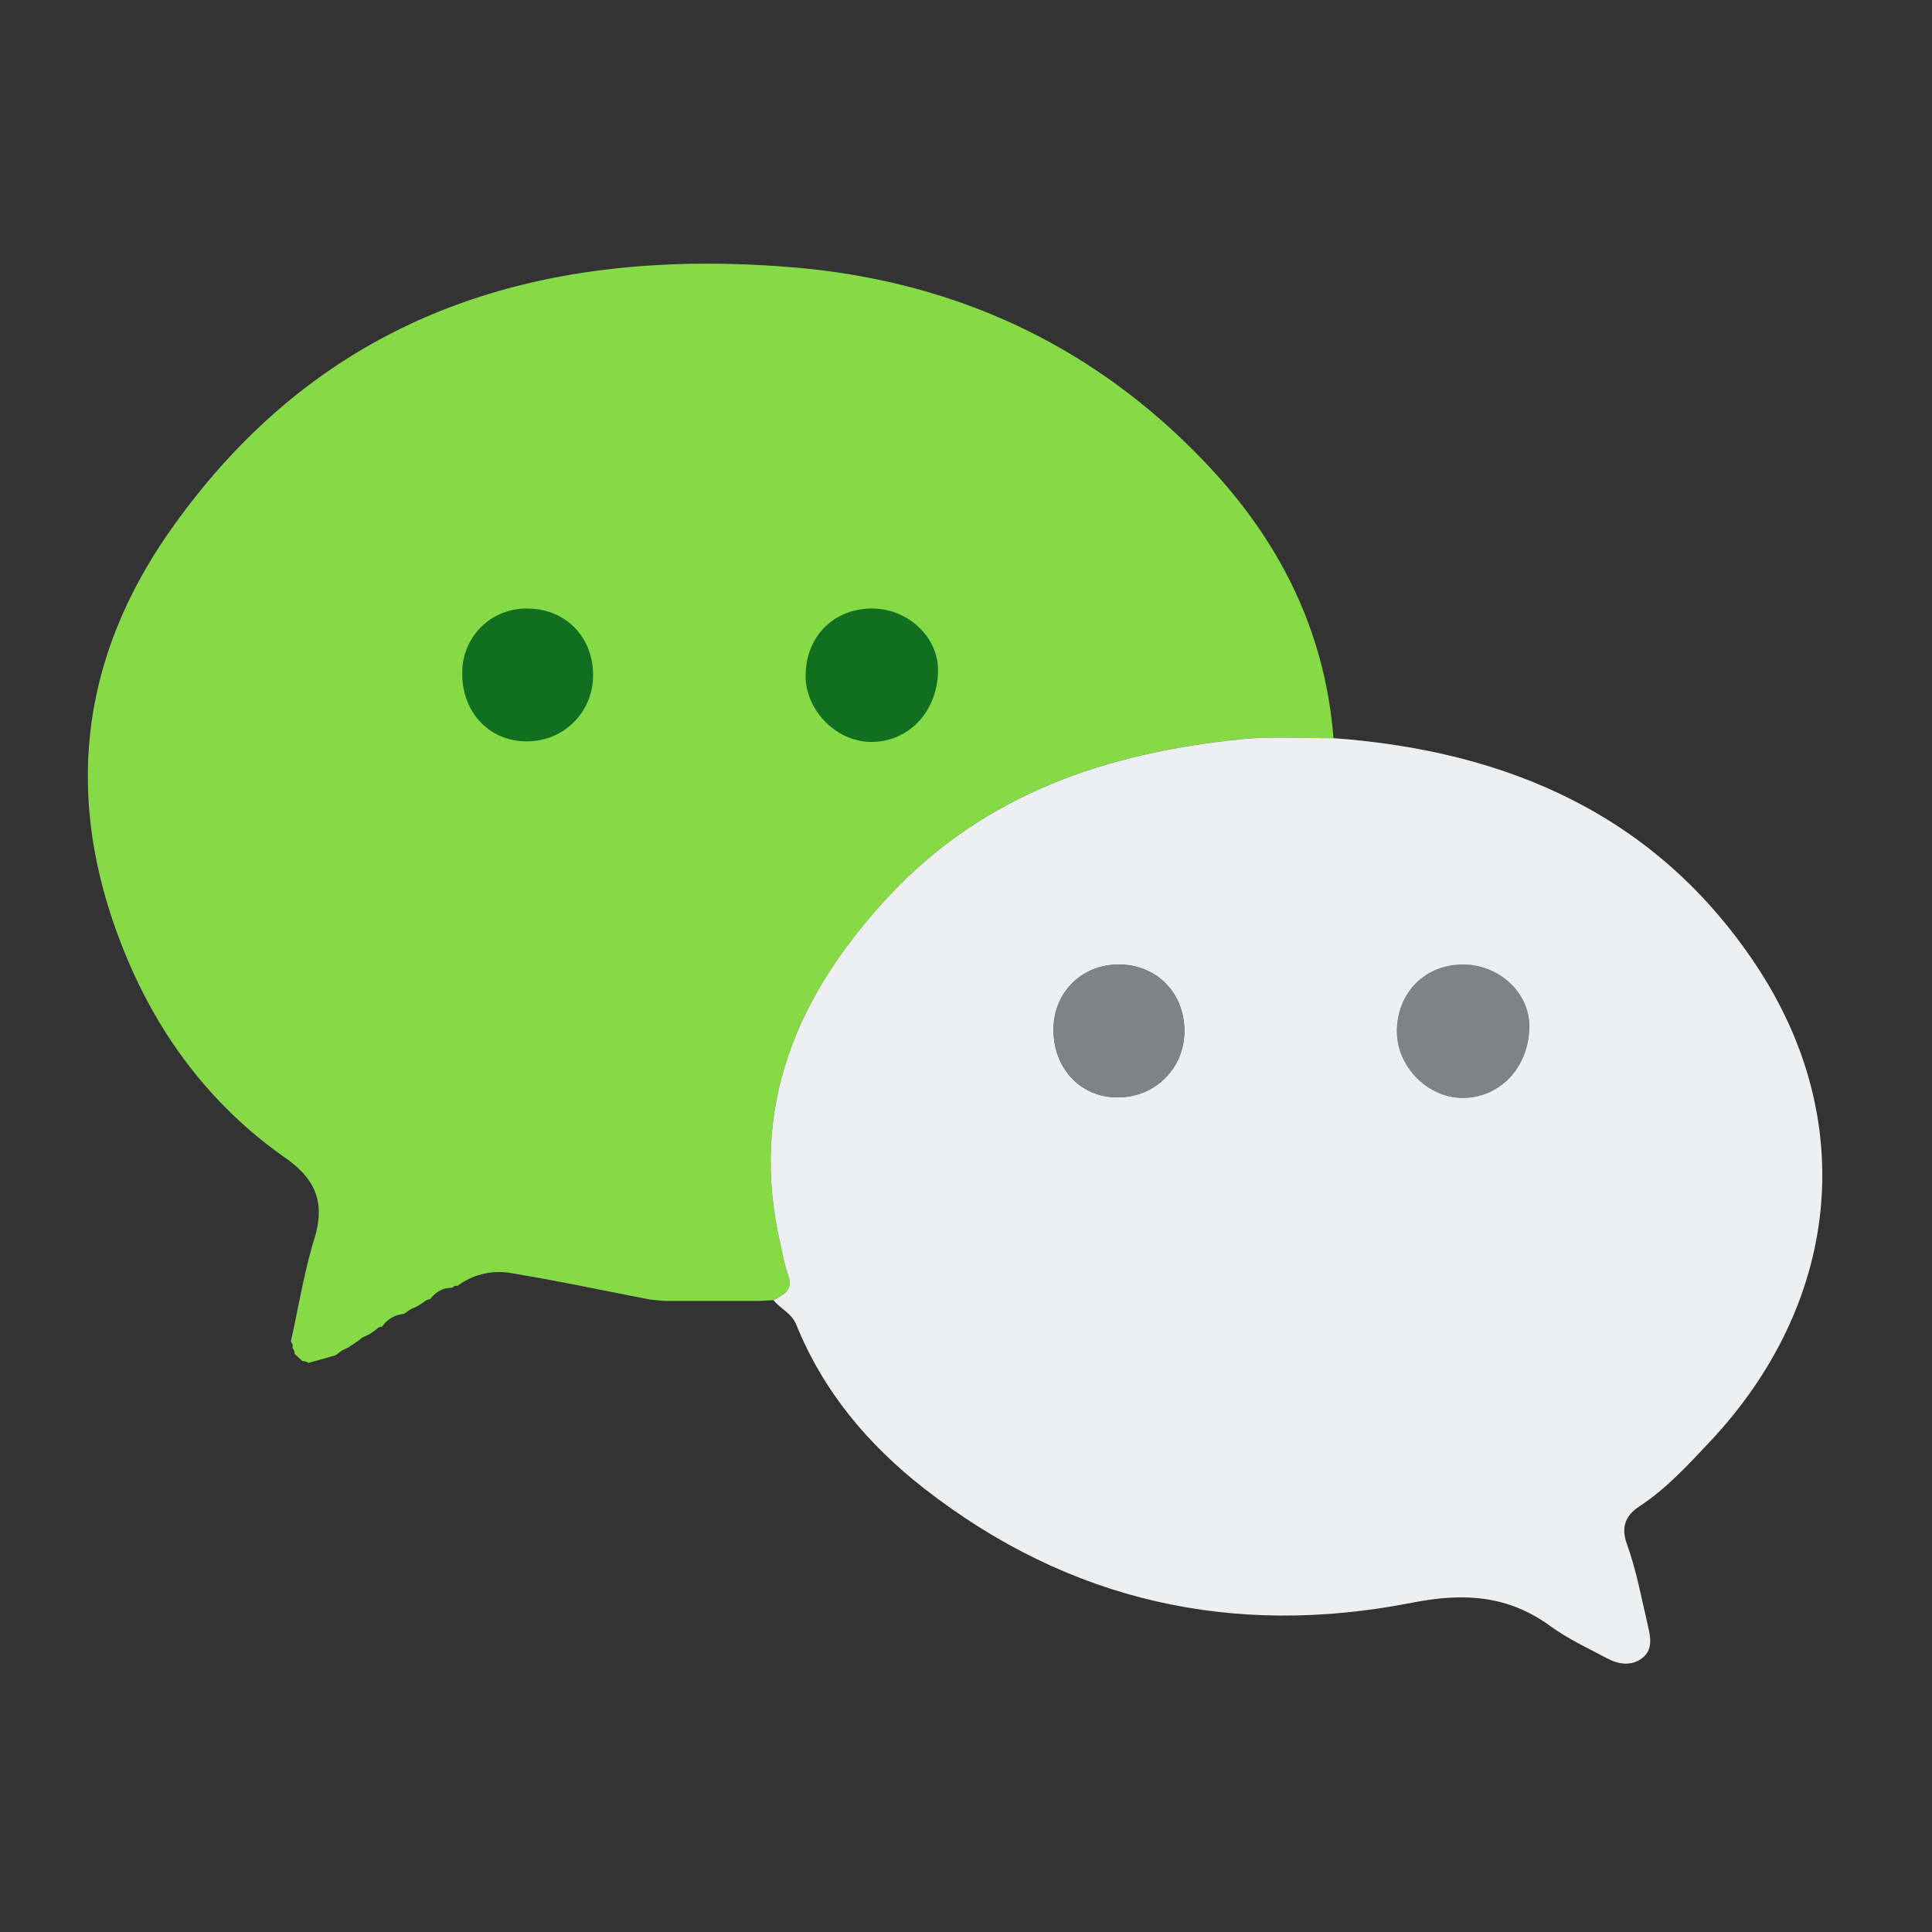 <svg width="44" height="44" xmlns="http://www.w3.org/2000/svg"><rect width="100%" height="100%" fill="#333333" stroke="none"/><g fill="none"><path d="M31.814 23.5c-.001-.885.628-1.528 1.5-1.534.836-.004 1.535.659 1.515 1.44-.022.926-.687 1.615-1.546 1.598-.778-.015-1.47-.722-1.47-1.504Z" fill="#7F8383"/><path d="M6.712 30.834a.227.227 0 0 0-.053-.139.139.139 0 0 0-.036-.14c.175-.784.303-1.582.537-2.348.252-.819.03-1.353-.67-1.843-1.606-1.125-2.782-2.644-3.55-4.431-1.48-3.438-1.245-6.748.944-9.86 3.47-4.934 8.401-6.454 14.132-5.988 3.763.305 7.003 1.819 9.585 4.612 1.594 1.723 2.582 3.742 2.768 6.114-.699.005-1.404-.045-2.096.023-3.05.308-5.833 1.234-8.002 3.55-2.121 2.262-3.231 4.83-2.491 7.98.052.225.087.46.169.674.132.348-.109.448-.334.572l-.312.018h-2.177l-.307-.03c-1.052-.202-2.1-.425-3.157-.6a1.586 1.586 0 0 0-1.24.285.143.143 0 0 0-.126.047c-.216-.006-.375.098-.504.262a.162.162 0 0 0-.127.055l-.17.108-.145.062-.142.1-.008.008a.659.659 0 0 0-.5.291.169.169 0 0 0-.128.06l-.153.108-.162.074-.113.09-.033.02-.18.121-.14.065-.135.101-.013.01-.62.175A.187.187 0 0 0 6.89 31l-.178-.165Z" fill="#85DA46"/><path d="M17.615 29.61c.225-.124.466-.224.334-.572-.082-.214-.117-.448-.17-.675-.738-3.149.37-5.717 2.49-7.98 2.171-2.315 4.954-3.241 8.005-3.549.691-.07 1.396-.018 2.095-.023 3.97.29 7.344 1.75 9.611 5.15 2.4 3.597 1.894 7.757-1.04 10.875-.495.525-.984 1.064-1.6 1.468-.293.191-.438.445-.288.862.219.603.333 1.244.481 1.872.06.254.11.536-.13.722-.25.192-.543.147-.808.005-.434-.232-.887-.44-1.282-.728-.973-.711-1.976-.767-3.156-.536-4.065.797-7.8-.024-11.101-2.595-1.286-1.002-2.305-2.215-2.921-3.737-.109-.266-.36-.36-.52-.56Zm14.199-6.11c0 .783.69 1.49 1.469 1.504.859.016 1.524-.672 1.547-1.598.02-.781-.68-1.444-1.517-1.44-.871.006-1.5.649-1.5 1.534Zm-4.841-.011c.004-.876-.632-1.523-1.496-1.522-.832.001-1.466.62-1.483 1.451-.019.894.602 1.569 1.447 1.573.859.005 1.527-.65 1.532-1.502Z" fill="#EDEFF0"/><path d="M26.973 23.489a1.496 1.496 0 0 1-1.532 1.502c-.845-.004-1.466-.68-1.447-1.573a1.45 1.45 0 0 1 1.483-1.45c.864 0 1.5.645 1.496 1.52Z" fill="#7F8383"/><path d="M18.348 15.393c0-.885.628-1.529 1.5-1.534.836-.005 1.535.659 1.515 1.44-.022.926-.687 1.614-1.546 1.597-.778-.014-1.47-.722-1.47-1.503Zm-4.841-.012a1.495 1.495 0 0 1-1.532 1.502c-.845-.005-1.466-.68-1.447-1.573a1.45 1.45 0 0 1 1.483-1.45c.864-.001 1.5.645 1.496 1.521Z" fill="#116F20"/></g></svg>